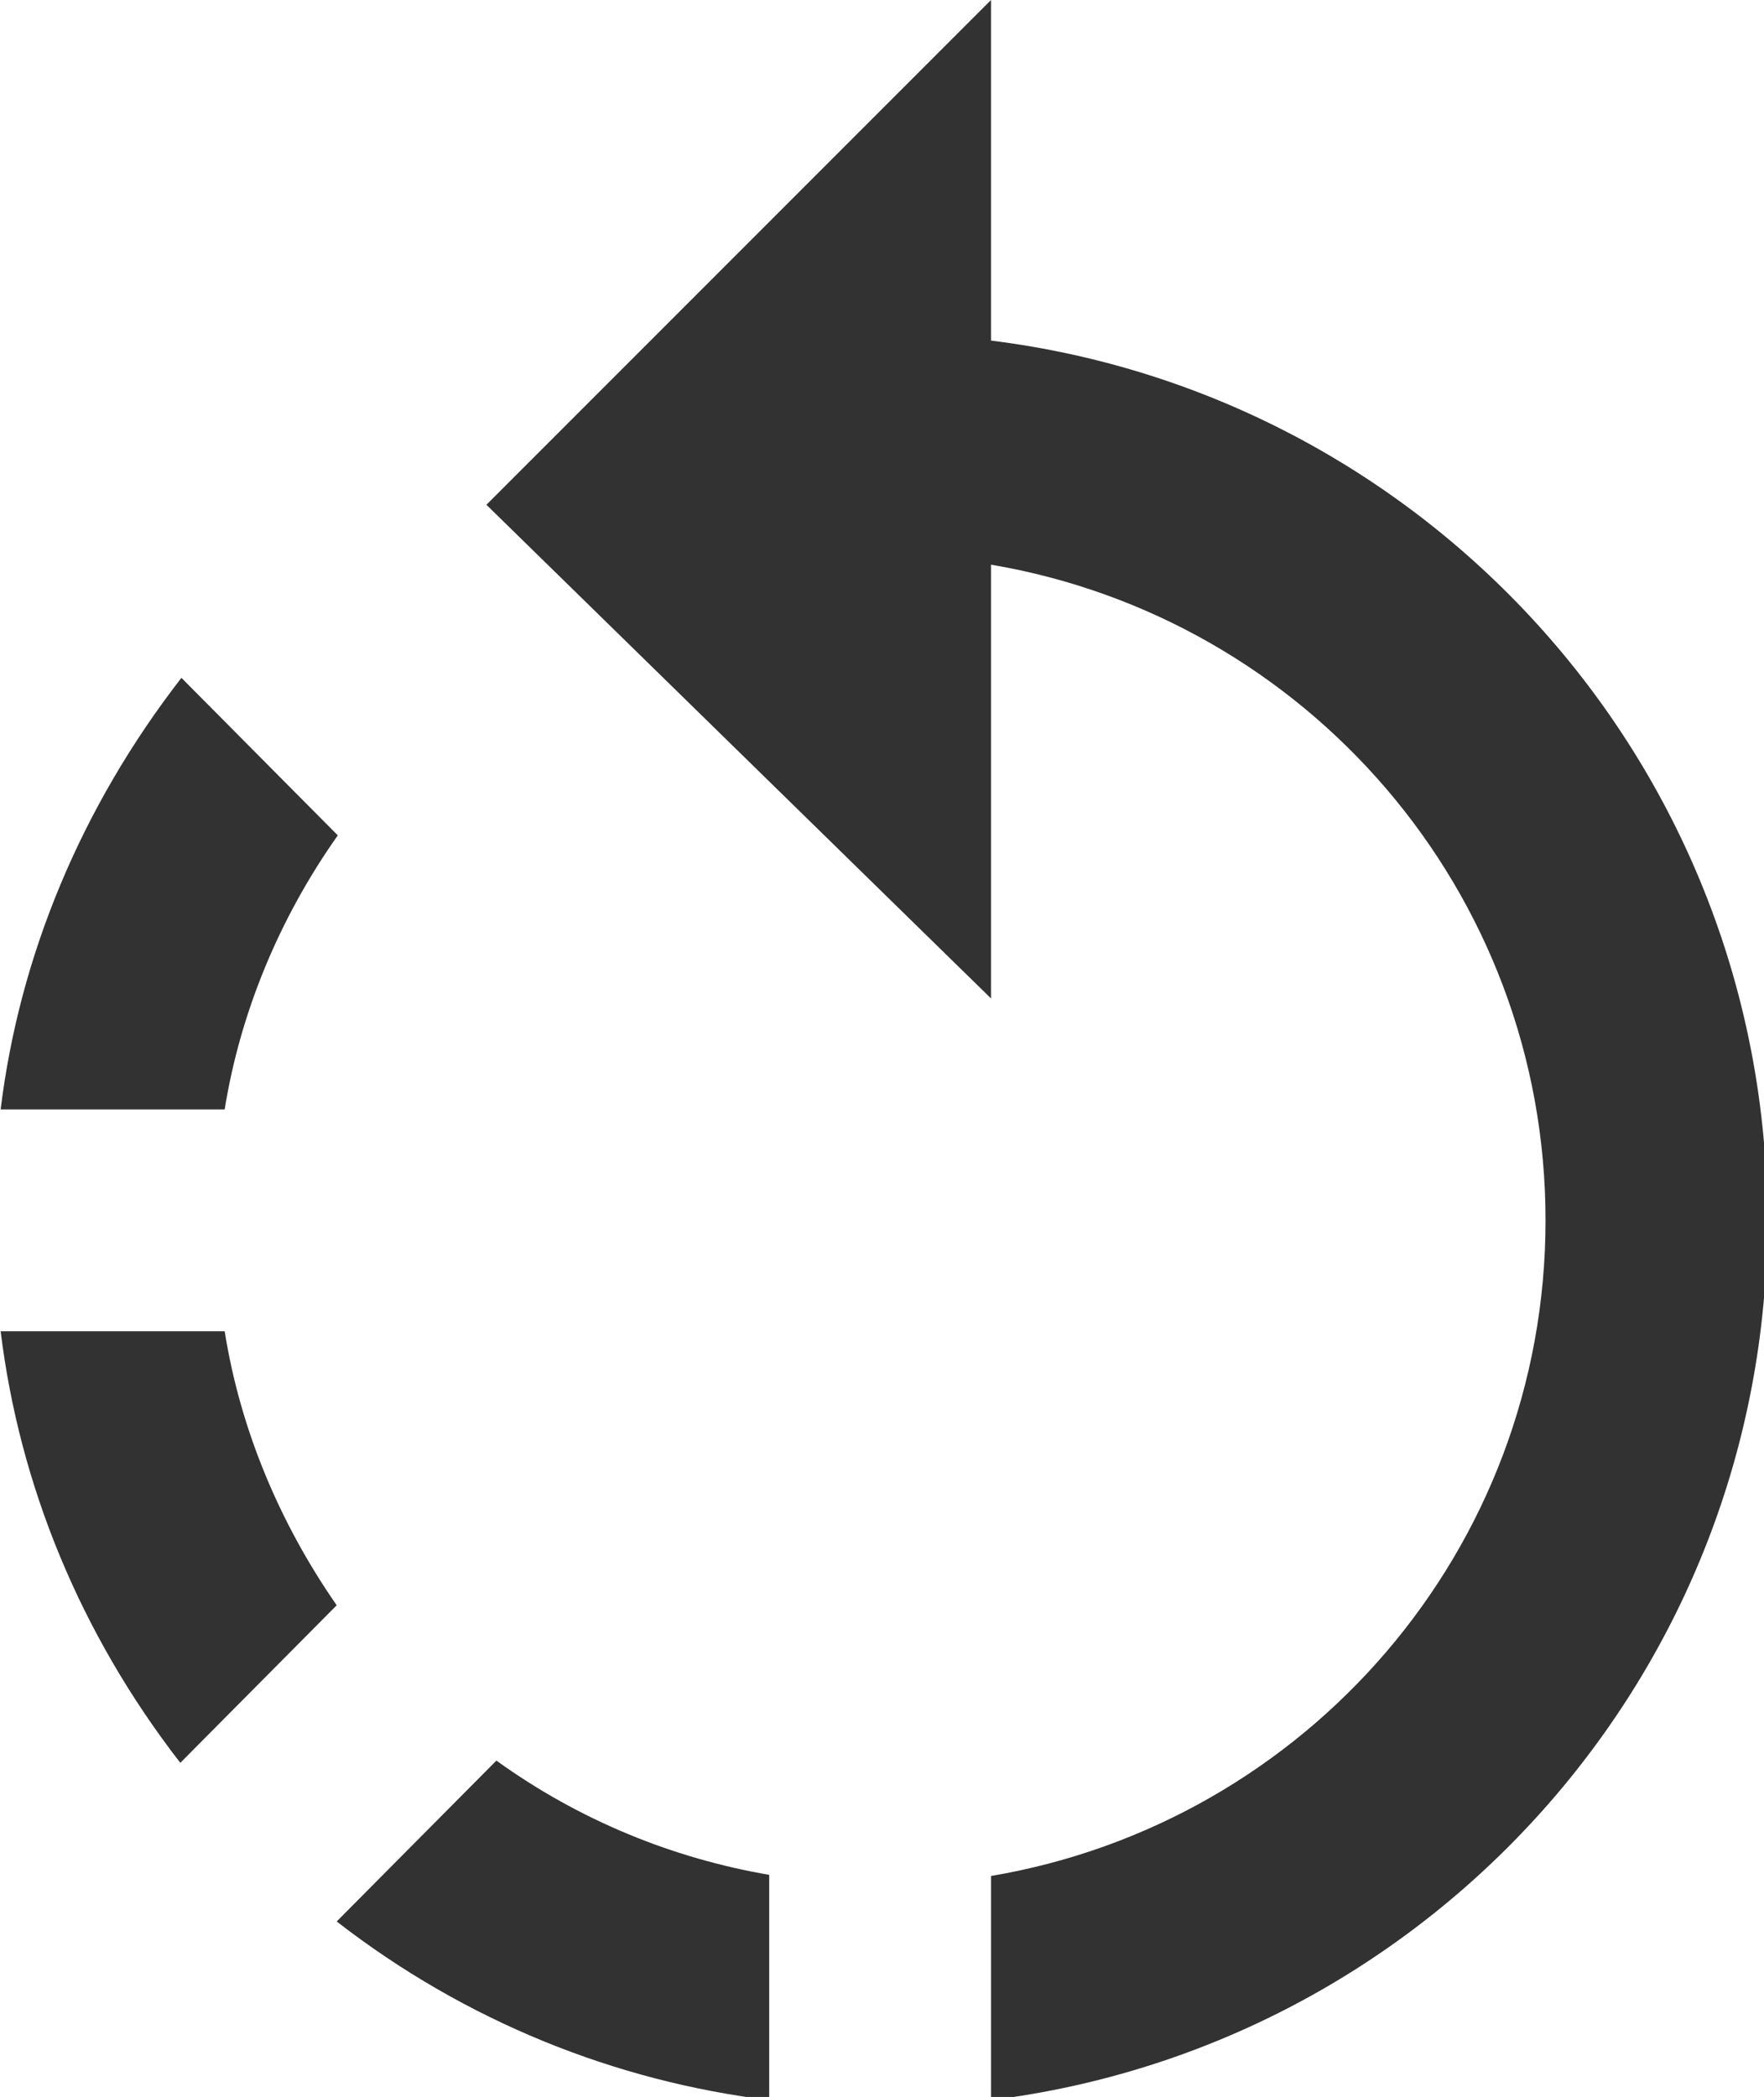 <?xml version="1.0" encoding="UTF-8" standalone="no"?>
<!-- Created with Inkscape (http://www.inkscape.org/) -->

<svg
   id="svg1100"
   version="1.1"
   viewBox="0 0 4.215 5.009"
   height="5.009mm"
   width="4.215mm"
   xmlns="http://www.w3.org/2000/svg"
   xmlns:svg="http://www.w3.org/2000/svg">
  <defs
     id="defs1097" />
  <g
     id="New_Layer_1652808974.8038785"
     style="display:inline"
     transform="translate(-103.059,-790.229)">
    <path
       id="Vector-66"
       d="m 7.11,8.53 -1.41,-1.42 c -0.9,1.16 -1.46,2.5 -1.63,3.89 h 2.02 c 0.14,-0.87 0.49,-1.72 1.02,-2.47 z m -1.02,4.47 h -2.02 c 0.17,1.39 0.72,2.73 1.62,3.89 l 1.41,-1.42 c -0.52,-0.75 -0.87,-1.59 -1.01,-2.47 z m 1.01,5.32 c 1.16,0.9 2.51,1.44 3.9,1.61 V 17.9 C 10.13,17.75 9.29,17.41 8.54,16.87 Z M 13,4.07 V 1 L 8.45,5.55 13,10 V 6.09 c 2.84,0.48 5,2.94 5,5.91 0,2.97 -2.16,5.43 -5,5.91 v 2.02 c 3.95,-0.49 7,-3.85 7,-7.93 0,-4.08 -3.05,-7.44 -7,-7.93 z"
       fill="#323232"
       transform="matrix(0.265,0,0,0.265,101.982,789.964)" />
  </g>
</svg>
